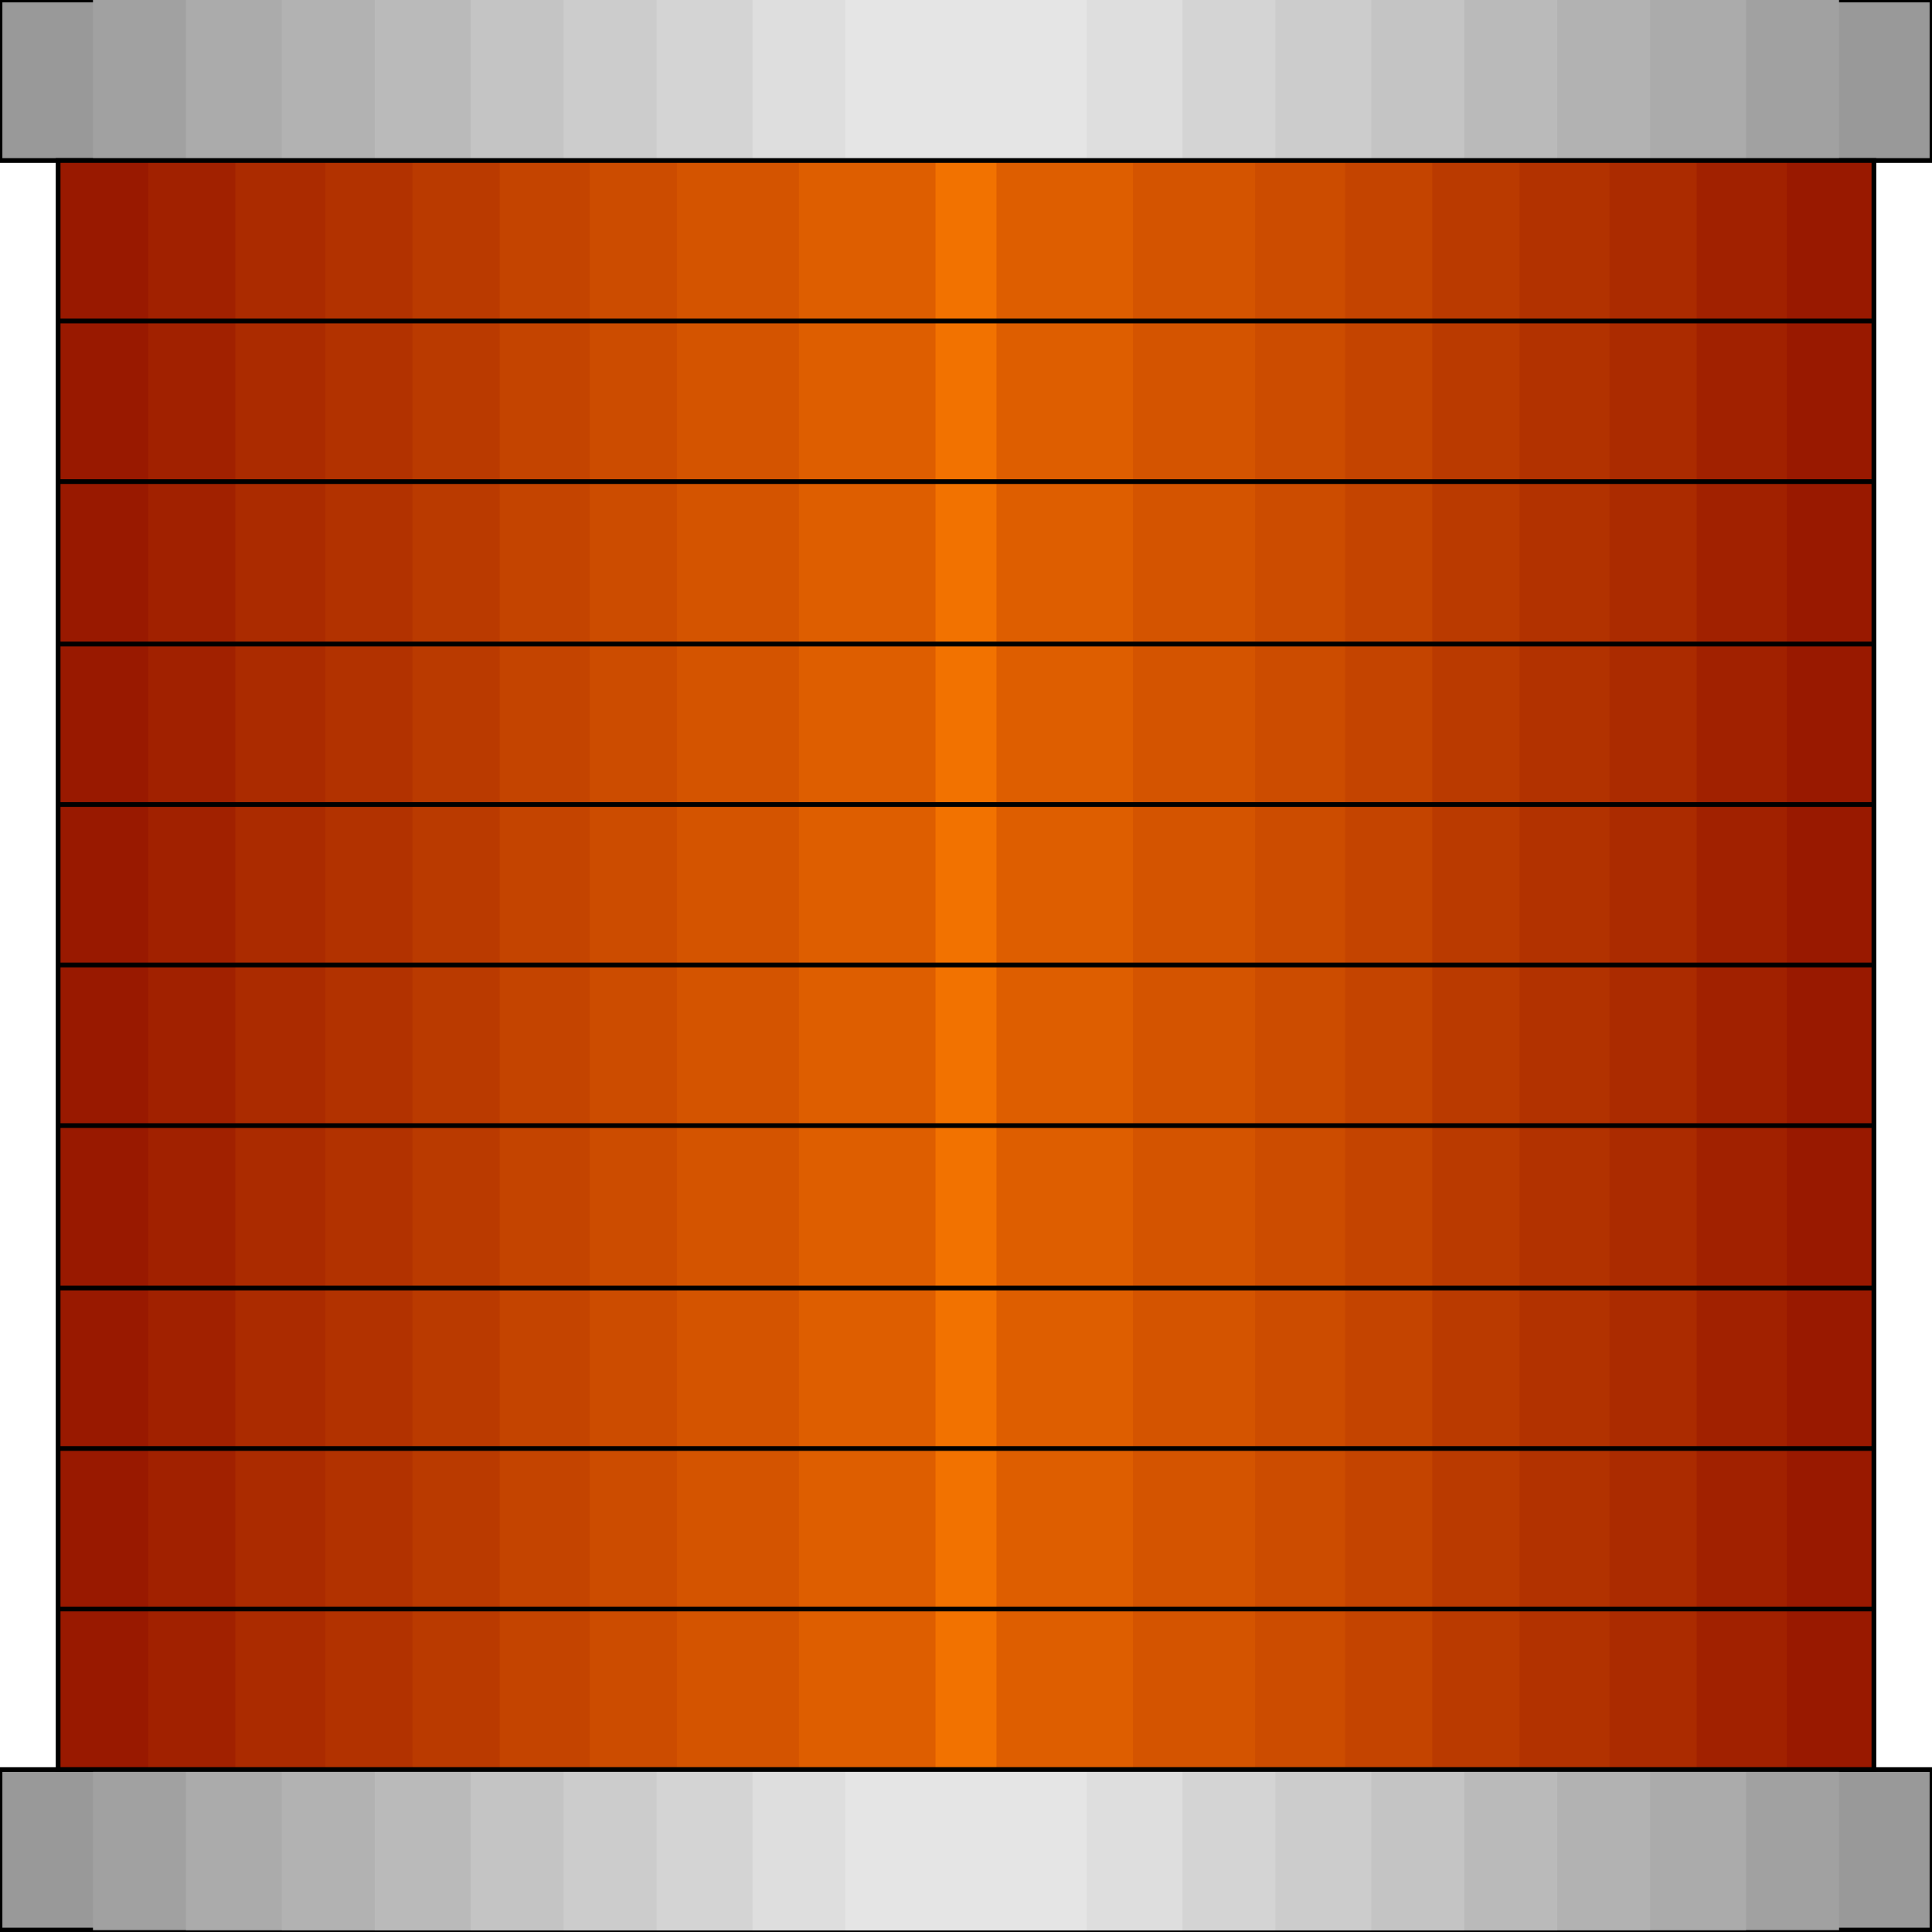 <svg width="150" height="150" viewBox="0 0 150 150" fill="none" xmlns="http://www.w3.org/2000/svg">
<g clip-path="url(#clip0_2122_169047)">
<path d="M0 137.391H150V149.853H0V137.391Z" fill="#999999" stroke="black" stroke-width="0.368"/>
<path d="M0 0H150V12.463H0V0Z" fill="#999999" stroke="black" stroke-width="0.368"/>
<path d="M4.512 12.461H145.489V137.386H4.512V12.461Z" fill="#991900"/>
<path d="M7.219 137.391H142.783V149.853H7.219V137.391Z" fill="#A1A1A1"/>
<path d="M7.219 0H142.783V12.463H7.219V0Z" fill="#A1A1A1"/>
<path d="M14.435 137.391H135.563V149.853H14.435V137.391Z" fill="#ABABAB"/>
<path d="M14.435 0H135.563V12.463H14.435V0Z" fill="#ABABAB"/>
<path d="M21.879 137.391H128.12V149.853H21.879V137.391Z" fill="#B2B2B2"/>
<path d="M21.879 0H128.12V12.463H21.879V0Z" fill="#B2B2B2"/>
<path d="M29.098 137.391H120.902V149.853H29.098V137.391Z" fill="#BABABA"/>
<path d="M29.098 0H120.902V12.463H29.098V0Z" fill="#BABABA"/>
<path d="M36.541 137.391H113.684V149.853H36.541V137.391Z" fill="#C4C4C4"/>
<path d="M36.541 0H113.684V12.463H36.541V0Z" fill="#C4C4C4"/>
<path d="M43.76 137.391H106.467V149.853H43.76V137.391Z" fill="#CCCCCC"/>
<path d="M43.76 0H106.467V12.463H43.76V0Z" fill="#CCCCCC"/>
<path d="M50.977 137.391H99.022V149.853H50.977V137.391Z" fill="#D4D4D4"/>
<path d="M50.977 0H99.022V12.463H50.977V0Z" fill="#D4D4D4"/>
<path d="M58.422 137.391H91.805V149.853H58.422V137.391Z" fill="#DEDEDE"/>
<path d="M58.422 0H91.805V12.463H58.422V0Z" fill="#DEDEDE"/>
<path d="M65.639 137.391H84.361V149.853H65.639V137.391Z" fill="#E5E5E5"/>
<path d="M65.639 0H84.361V12.463H65.639V0Z" fill="#E5E5E5"/>
<path d="M11.504 12.461H138.722V137.386H11.504V12.461Z" fill="#A12100"/>
<path d="M18.271 12.461H131.73V137.386H18.271V12.461Z" fill="#AB2B00"/>
<path d="M25.264 12.461H124.963V137.386H25.264V12.461Z" fill="#B23200"/>
<path d="M32.029 12.461H117.969V137.386H32.029V12.461Z" fill="#BA3A00"/>
<path d="M38.797 12.461H111.203V137.386H38.797V12.461Z" fill="#C44400"/>
<path d="M45.789 12.461H104.436V137.386H45.789V12.461Z" fill="#CC4C00"/>
<path d="M52.557 12.461H97.444V137.386H52.557V12.461Z" fill="#D45400"/>
<path d="M62.029 12.461H87.969V137.386H62.029V12.461Z" fill="#DE5E00"/>
<path d="M72.631 12.461H77.368V137.386H72.631V12.461Z" fill="#F27200"/>
<path d="M4.512 12.461H145.489V137.386H4.512V12.461Z" stroke="black" stroke-width="0.368"/>
<path d="M4.512 24.922H145.489" stroke="black" stroke-width="0.368"/>
<path d="M4.512 37.391H145.489" stroke="black" stroke-width="0.368"/>
<path d="M4.512 50H145.489" stroke="black" stroke-width="0.368"/>
<path d="M4.512 62.461H145.489" stroke="black" stroke-width="0.368"/>
<path d="M4.512 74.922H145.489" stroke="black" stroke-width="0.368"/>
<path d="M4.512 87.391H145.489" stroke="black" stroke-width="0.368"/>
<path d="M4.512 100H145.489" stroke="black" stroke-width="0.368"/>
<path d="M4.512 112.461H145.489" stroke="black" stroke-width="0.368"/>
<path d="M4.512 124.922H145.489" stroke="black" stroke-width="0.368"/>
</g>
<defs>
<clipPath id="clip0_2122_169047">
<rect width="150" height="150" fill="white"/>
</clipPath>
</defs>
</svg>
